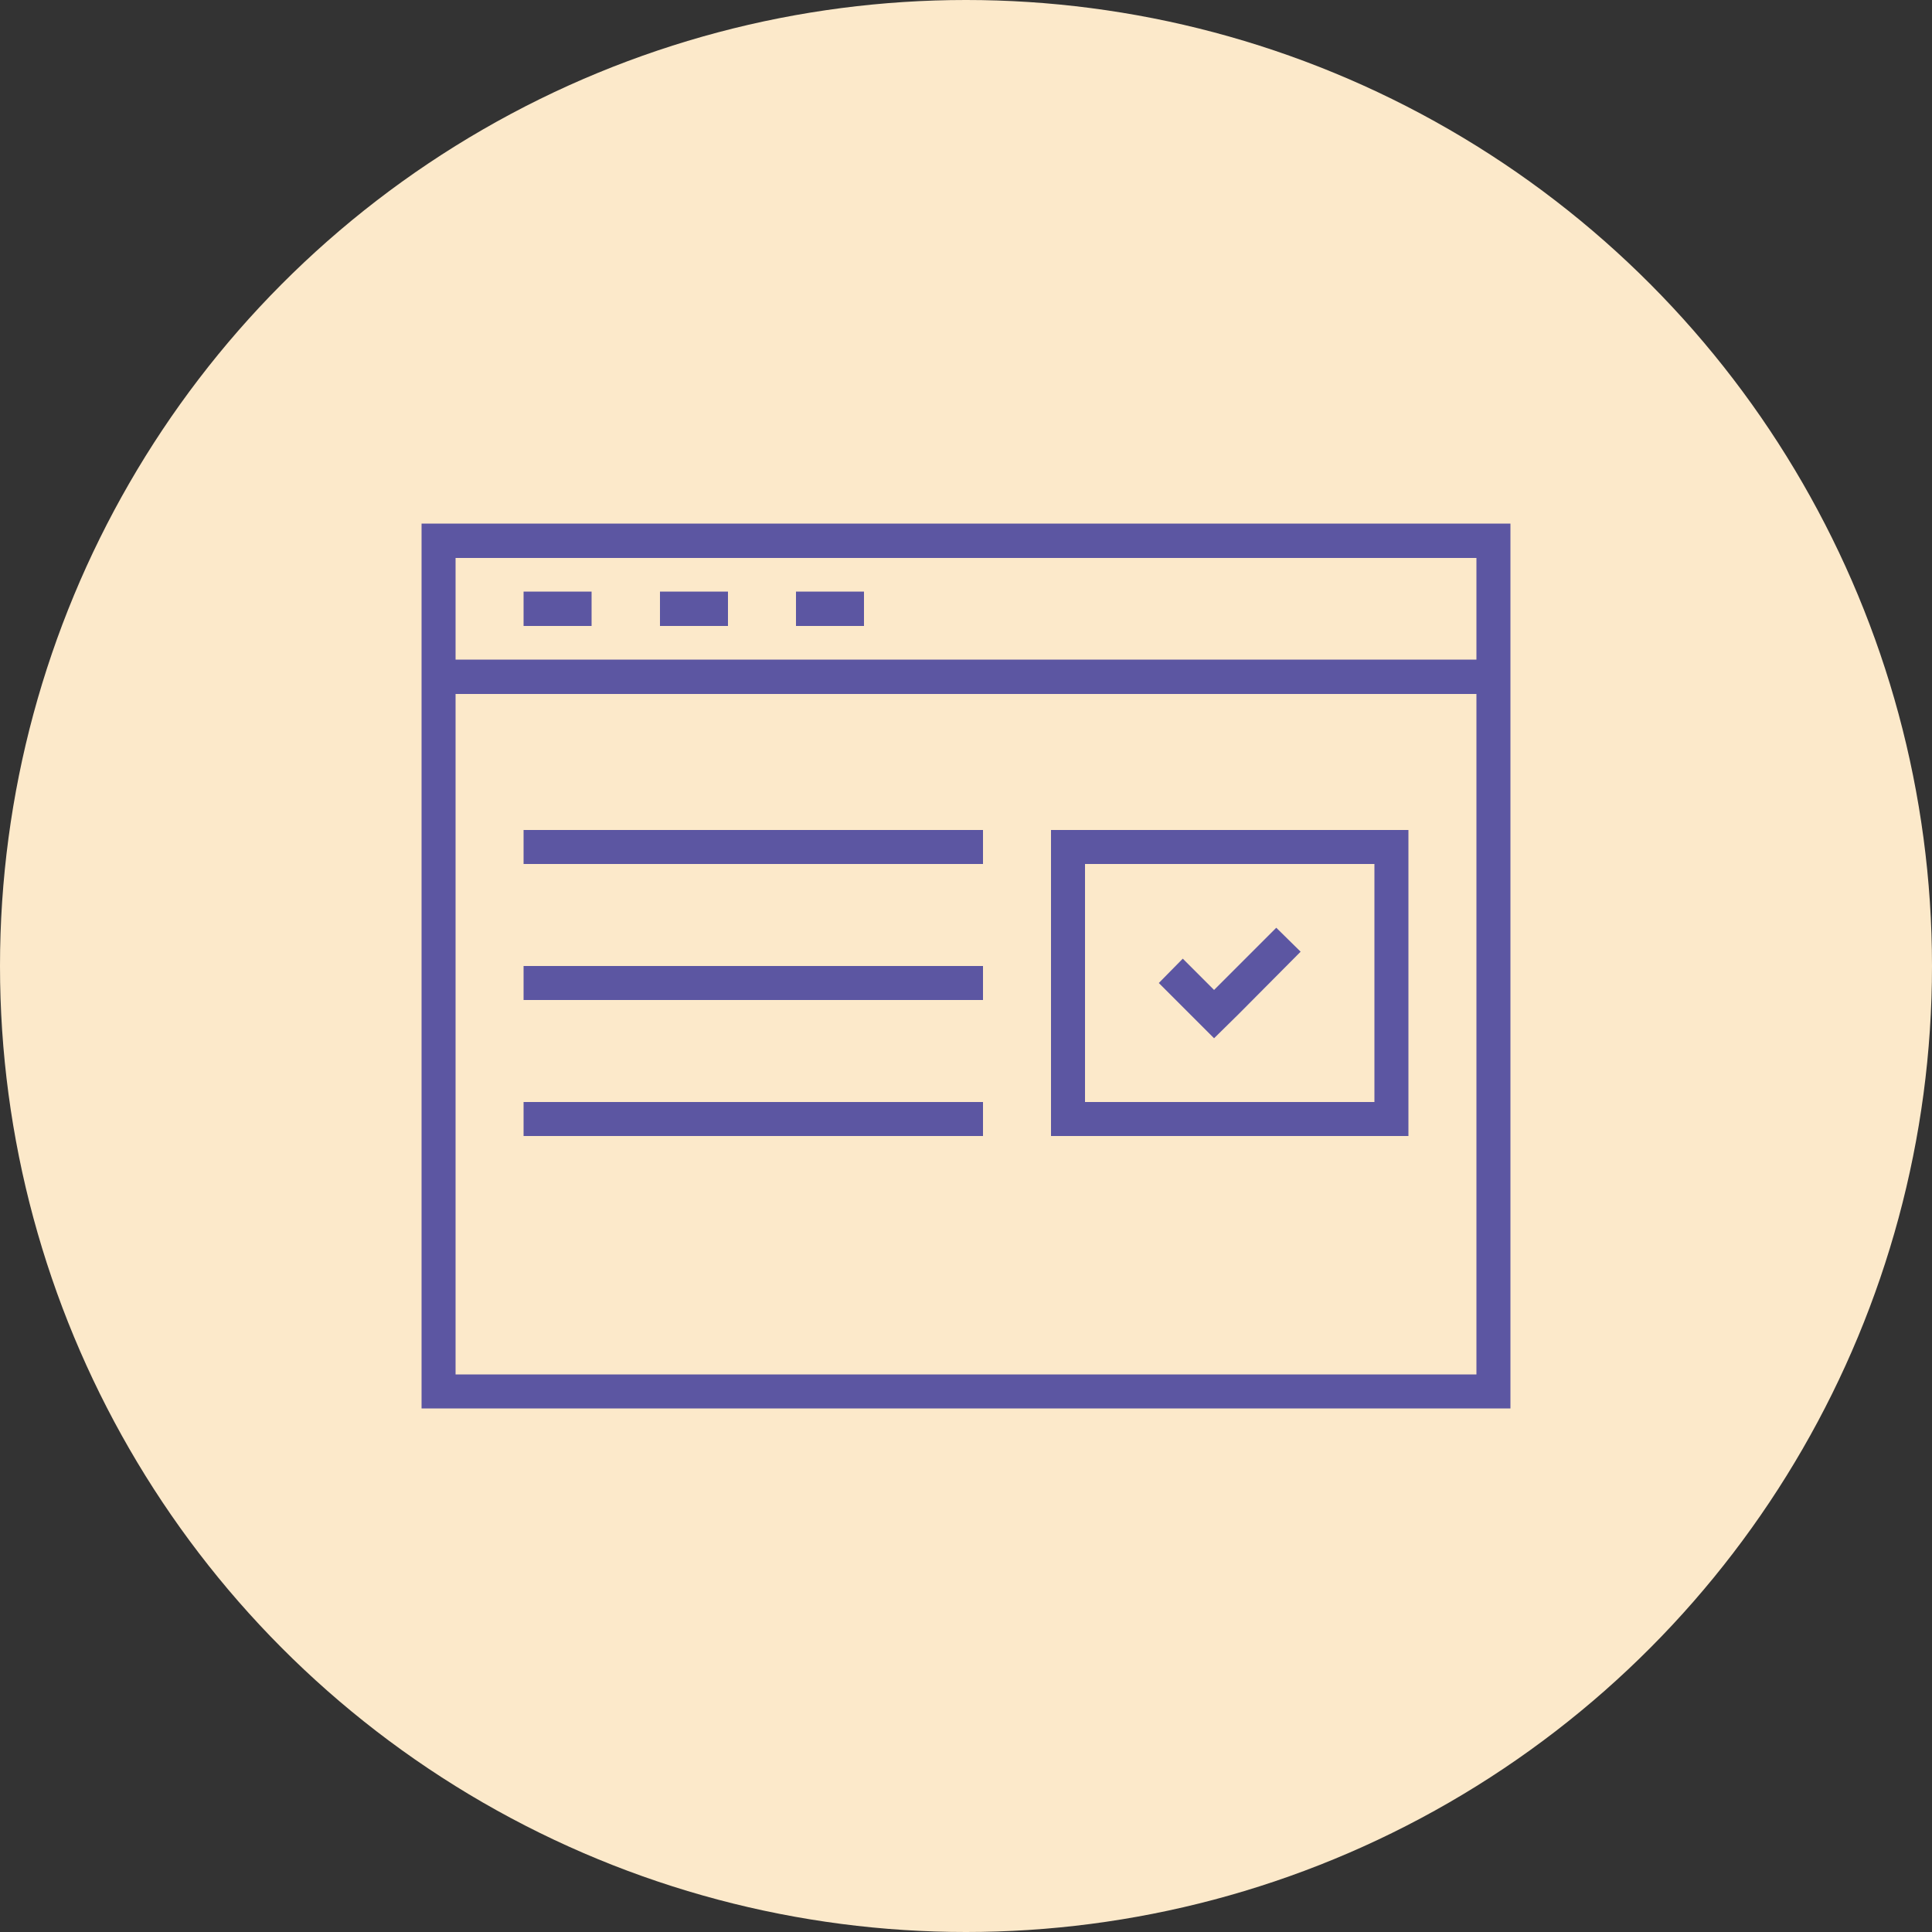 <?xml version="1.0" encoding="UTF-8"?>
<!DOCTYPE svg PUBLIC "-//W3C//DTD SVG 1.1//EN" "http://www.w3.org/Graphics/SVG/1.1/DTD/svg11.dtd">
<!-- Creator: CorelDRAW X7 -->
<svg xmlns="http://www.w3.org/2000/svg" xml:space="preserve" width="100%" height="100%" version="1.1" style="shape-rendering:geometricPrecision; text-rendering:geometricPrecision; image-rendering:optimizeQuality; fill-rule:evenodd; clip-rule:evenodd"
viewBox="0 0 5000 5000"
 xmlns:xlink="http://www.w3.org/1999/xlink">
 <rect x="0" y="0" width="5000" height="5000" fill="#333333" stroke="none"/>
 <defs>
  <style type="text/css">
   <![CDATA[
    .fil1 {fill:#5C56A2}
    .fil0 {fill:#FCE9CA}
   ]]>
  </style>
 </defs>
 <g id="Layer_x0020_1">
  <g id="_2381264749248">
   <circle class="fil0" cx="2500" cy="2500" r="2500"/>
   <path class="fil1" d="M1091 3645l2818 0 0 -2290 -2818 0 0 2290zm264 -2114l176 0 0 89 -176 0 0 -89zm353 0l176 0 0 89 -176 0 0 -89zm352 0l176 0 0 89 -176 0 0 -89zm-705 617l1189 0 0 88 -1189 0 0 -88zm0 352l1189 0 0 88 -1189 0 0 -88zm0 352l1189 0 0 88 -1189 0 0 -88zm1365 88l925 0 0 -792 -925 0 0 792zm279 -396l143 143 63 -62 161 -162 -63 -62 -161 161 -81 -81 -62 63zm-191 -308l749 0 0 616 -749 0 0 -616zm-1629 1321l0 -1761 2642 0 0 1761 -2642 0zm2642 -2113l0 263 -2642 0 0 -263 2642 0z"/>
  </g>
 </g>
</svg>
